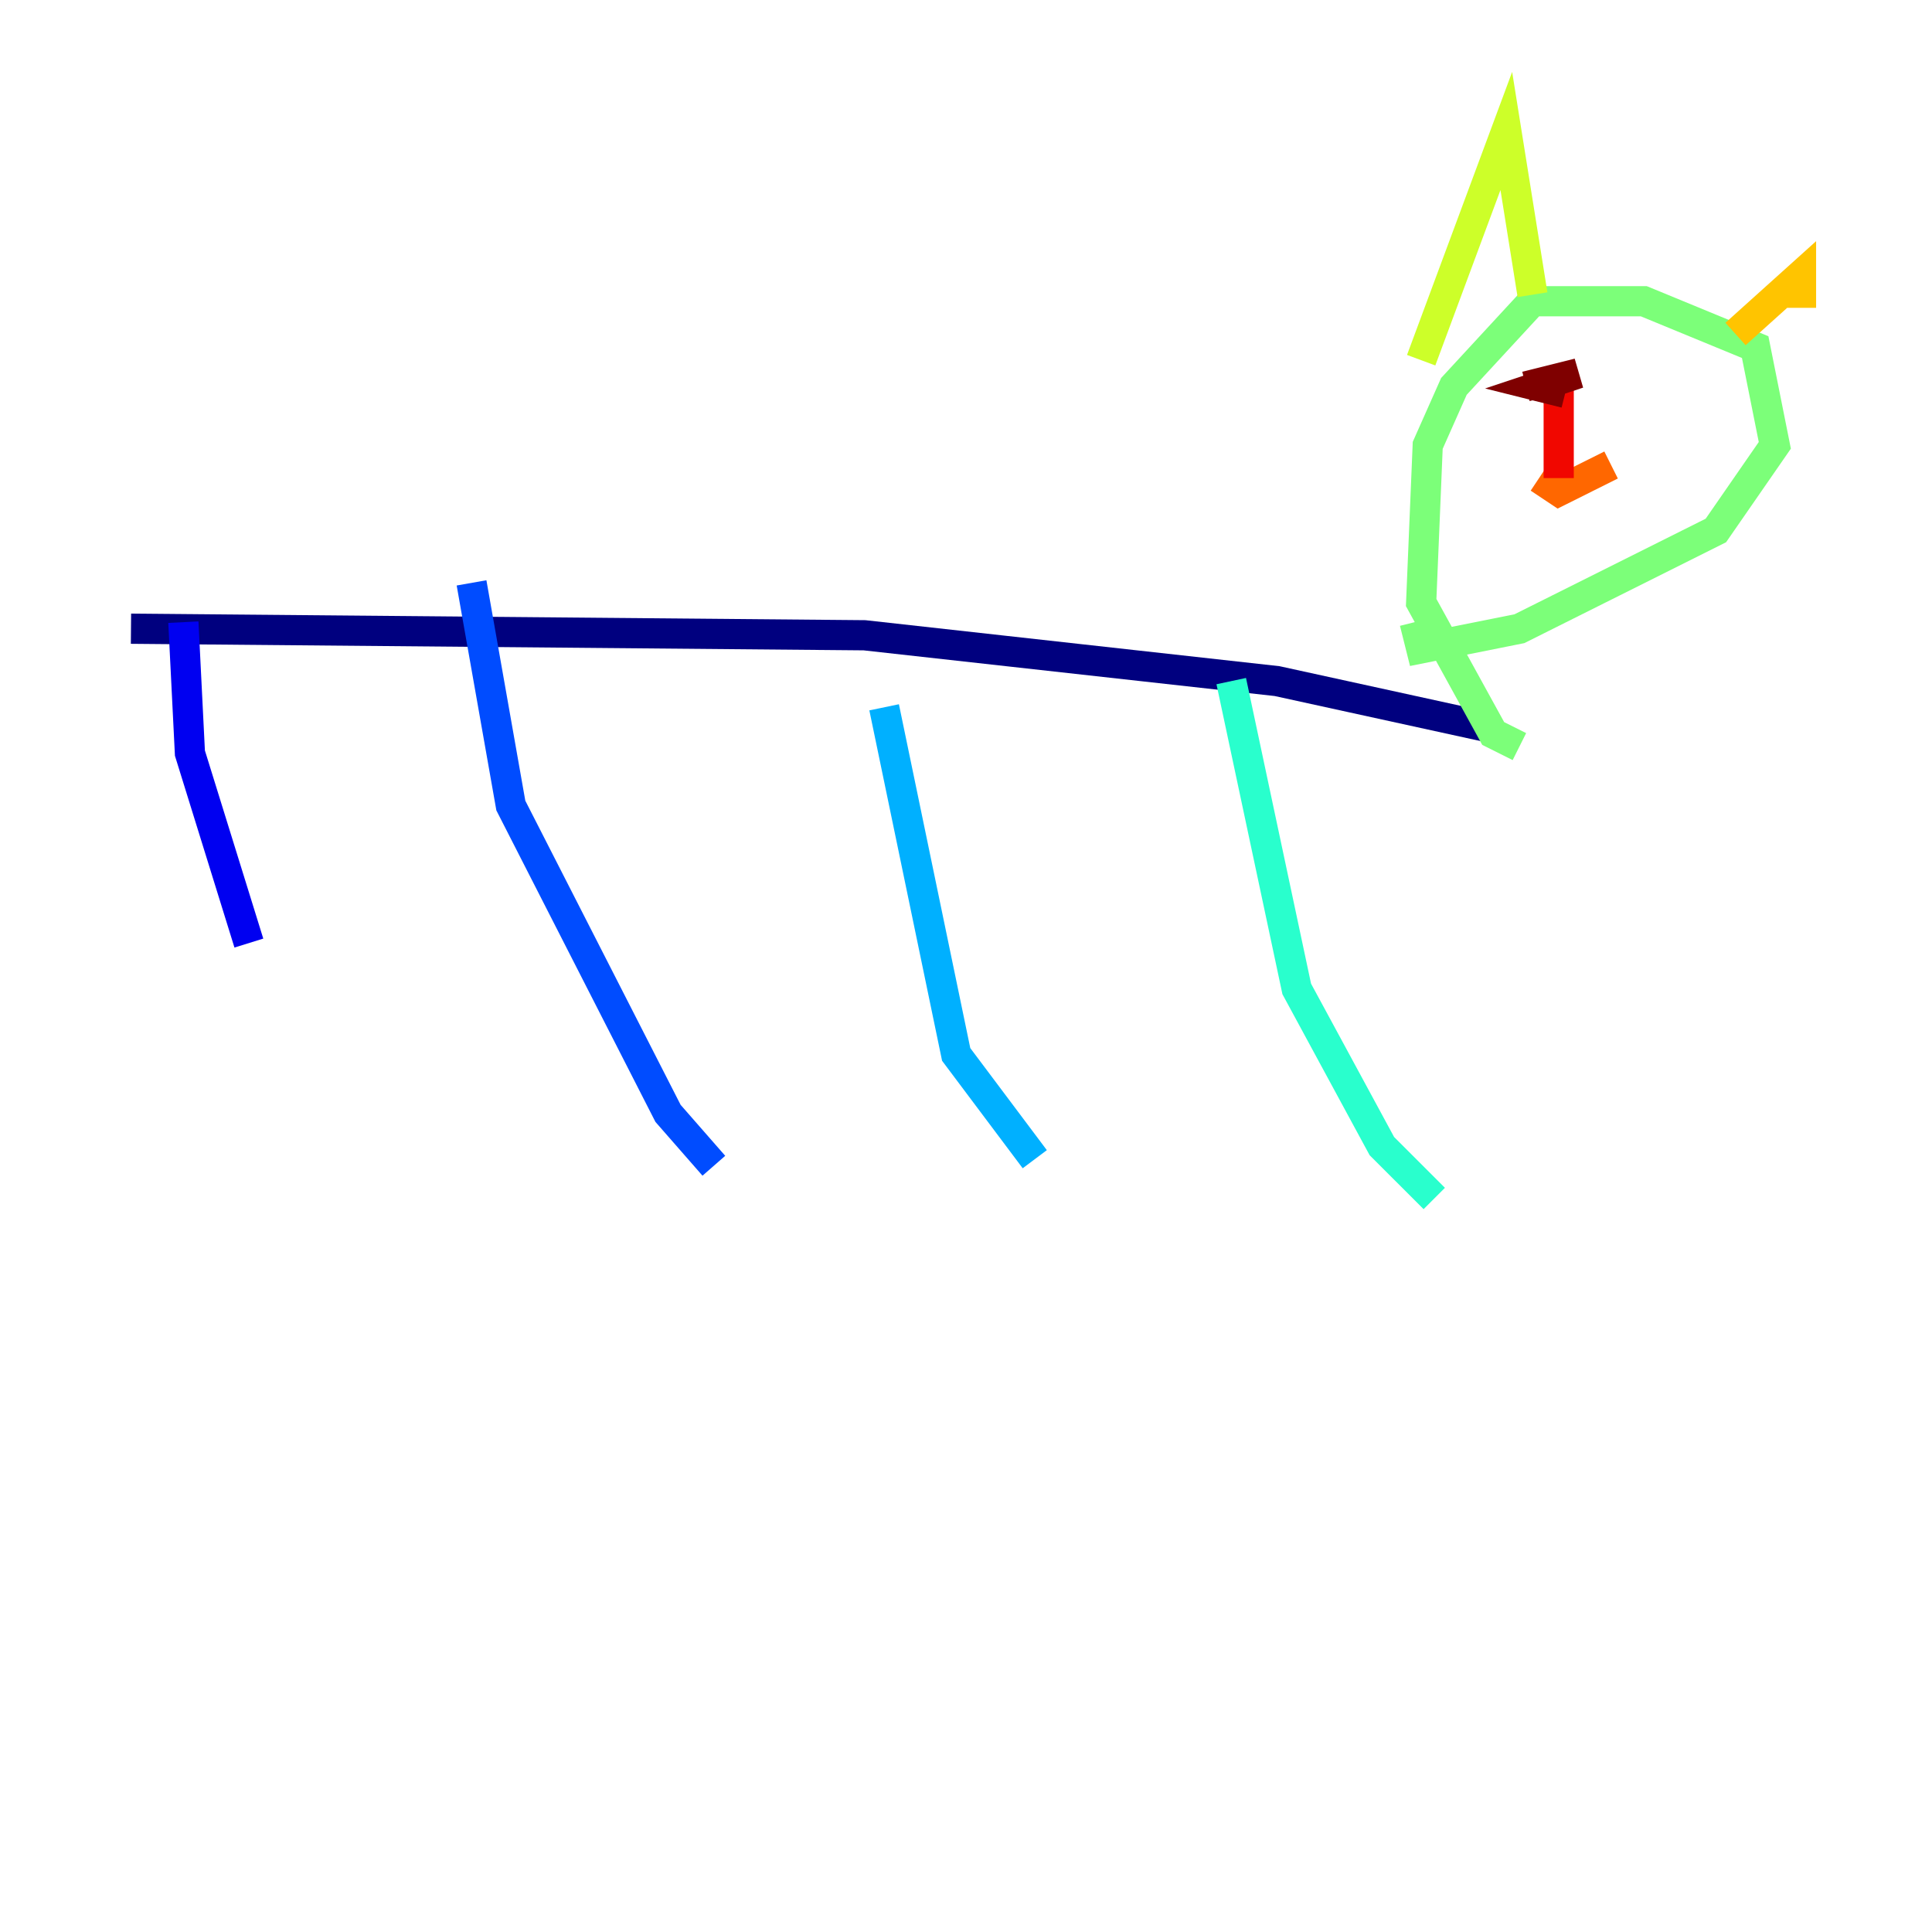 <?xml version="1.0" encoding="utf-8" ?>
<svg baseProfile="tiny" height="128" version="1.2" viewBox="0,0,128,128" width="128" xmlns="http://www.w3.org/2000/svg" xmlns:ev="http://www.w3.org/2001/xml-events" xmlns:xlink="http://www.w3.org/1999/xlink"><defs /><polyline fill="none" points="8.678,41.654 57.275,42.088 84.61,45.125 98.495,48.163" stroke="#00007f" stroke-width="2" /><polyline fill="none" points="12.149,41.22 12.583,49.898 16.488,62.481" stroke="#0000f1" stroke-width="2" /><polyline fill="none" points="31.241,38.617 33.844,53.37 44.258,73.763 47.295,77.234" stroke="#004cff" stroke-width="2" /><polyline fill="none" points="58.576,46.861 63.349,69.858 68.556,76.8" stroke="#00b0ff" stroke-width="2" /><polyline fill="none" points="81.573,45.125 85.912,65.519 91.552,75.932 95.024,79.403" stroke="#29ffcd" stroke-width="2" /><polyline fill="none" points="100.664,49.464 98.929,48.597 94.156,39.919 94.59,29.505 96.325,25.6 101.532,19.959 108.909,19.959 116.285,22.997 117.586,29.505 113.681,35.146 100.664,41.654 94.156,42.956 93.722,41.22" stroke="#7cff79" stroke-width="2" /><polyline fill="none" points="94.156,23.864 99.797,8.678 101.532,19.525" stroke="#cdff29" stroke-width="2" /><polyline fill="none" points="114.983,22.129 119.322,18.224 119.322,20.393" stroke="#ffc400" stroke-width="2" /><polyline fill="none" points="101.966,31.675 103.268,32.542 106.739,30.807" stroke="#ff6700" stroke-width="2" /><polyline fill="none" points="103.268,31.675 103.268,25.6" stroke="#f10700" stroke-width="2" /><polyline fill="none" points="103.702,26.034 101.966,25.6 104.57,24.732 101.098,25.6" stroke="#7f0000" stroke-width="2" /></svg>